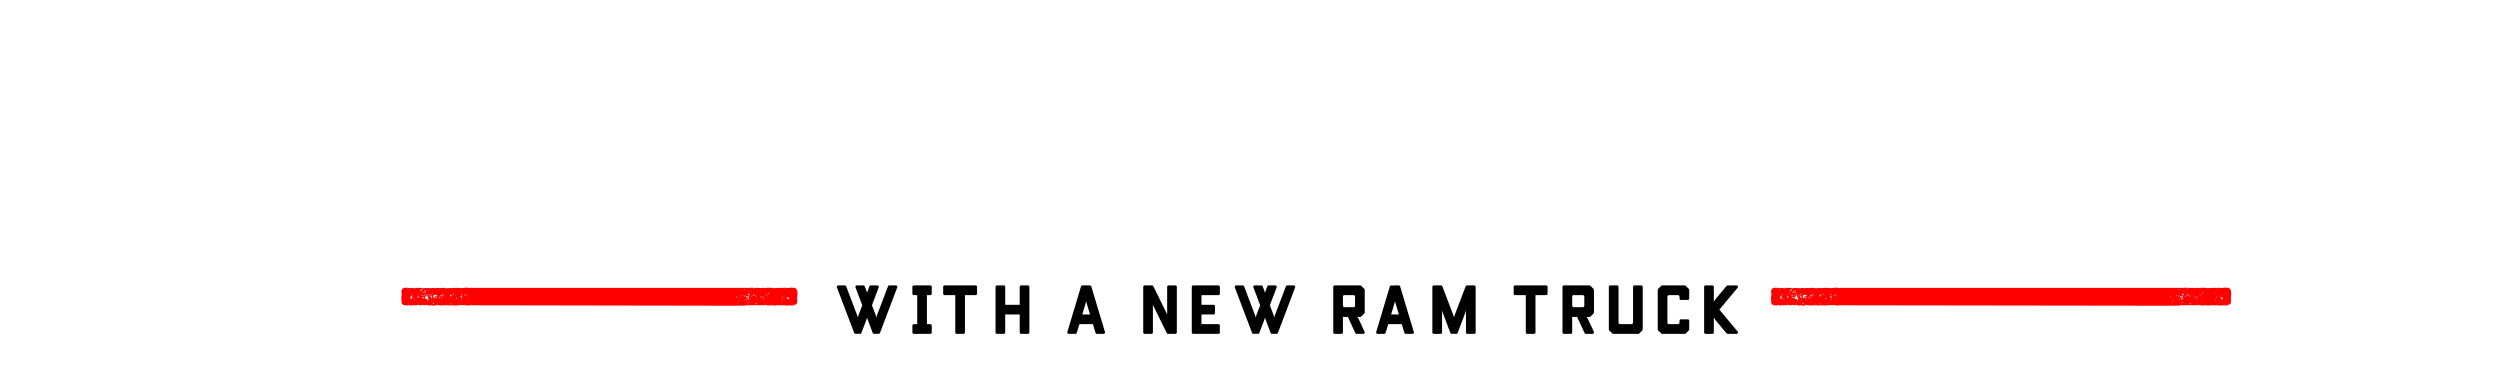 <svg xmlns="http://www.w3.org/2000/svg" viewBox="0 0 320 50"><path d="M52.18,36.965l-.055-.024h-.044l.077.073Zm.11,1.656h-.044v.072h.044Zm.176-.3-.022-.072-.022.024Zm.022-1.2-.066-.024h-.022v.072l.044.048Zm.088.384v.204h.022Zm.022.18v.024l.032.024Zm.055.24-.055.048h-.088l.044.072-.022.156.187.024.022-.072-.044-.156.066-.048.043-.096-.109-.048Zm.198-.42h-.045v.06l.045.024Zm0,.72v-.048l.044-.156-.067.06Zm.22.096v-.048l-.089-.024-.022.048.044.048Zm.384.419-.044.025-.022.048h.044Zm.022-.791-.044.048.044.108.044.024.077-.024-.055-.348Zm.275-.444-.044.06-.022.048.088-.024Zm.198-.456-.022.048-.11.049-.022.119h.088l.187-.216-.099-.084Zm-.022.612-.022.048.022.072.143.072.088-.024.022-.096-.187.072Zm.275-.18v-.048l-.022-.048-.132-.024v.048Zm.066.72.022-.048v-.048l-.11-.084h-.187l.055.084.132.024Zm.044-1.055-.044.023-.022.024.066.288Zm.044.659v-.072l-.022-.048-.066-.024.066.168.132.144.033-.048Zm.165-.659h-.055l-.044.095.099-.024Zm0,.239-.022-.024-.055-.024-.11.024.066.096.121.048Zm.132.516.022.072v-.072Zm.066-.78v-.048l-.044.024v.049Zm.088.612v.048l.066-.024-.044-.048Zm-.11-.024-.022-.024h-.044l-.066.072.088.144h-.066l-.187.18-.022.072.143.12.044-.048.088.024.11.264.066-.024-.044-.024v-.144l.066-.072.022-.096h-.088l-.044-.048.022-.06-.022-.12-.066-.024Zm.242.24-.022-.024h-.044v.048l.044.024Zm0-.096h.099v-.048h-.099Zm.253-.24h-.044l-.044.072.088.216Zm0,.9-.044.024.022.023Zm.154-.564h-.088l-.198-.096.132.276.088.072v-.204Zm-.022.516.022-.048-.022-.025-.088.097Zm0-.984-.022.048.022.06h.044l.022-.06-.022-.048Zm.164.3-.077-.024.034.048Zm0,.588-.043.023.022.025Zm-.077.42v.048l.077.095h.045l.022-.047-.022-.072Zm.32-.612.044.024.109-.024v-.156h-.044Zm-.198-.42-.023.048v.096l-.043.096v.108l.043.048h.045l.176-.228.088-.024.164.024-.022-.096-.077-.048-.241-.048Zm.78.144-.066.024.044.048Zm.022.276v-.048l-.022-.048-.066-.036-.088.084Zm.143.192-.044.023.022.049Zm.022-.12.022-.048-.044-.18Zm.022.683-.044.024.022.024Zm.088-1.079-.022-.048-.066-.048-.088.024-.044.072.088.024.022.096.088-.024Zm.154-.24-.066.024-.066.048.066.096.044-.024Zm.099.216-.055.024-.022.072.099-.072Zm.088,0-.022.048v.024l.044-.048Zm.649.984v.047l.044.048.044-.119-.044-.024Zm.187-1.152-.033.048-.154.072.066.192.121-.168.022-.096Zm.22-.024v.048l.088.096-.022-.216Zm.22.144v.048l.099.024Zm.253.372-.044-.024-.11.048.087.096.045-.024Zm.219.587-.021.049.055.024Zm.121-.959v-.024h-.065Zm.176.564.044.024h.044l.022-.096h-.044Zm.044-.468-.044.024-.088.144h.11l.132.132v-.156Zm.132-.096-.044-.096-.044-.024-.088.024.022.048.088.048Zm.099.024-.044.024.022.024Zm.374,0-.022-.024-.022-.048-.088-.024-.066.048v.048l.088.024Zm.077.348-.022-.048-.022-.024Zm0-.396v.048h.066v-.072Zm.11.324-.044-.036-.022.06.022.048Zm.198-.42-.044.024.022.024Zm35.277-.647h-.044l-.022.083h.066Zm.264,1.403-.022.024.044.096Zm.231-.396v-.048l-.022-.024Zm.022.816v-.097l-.088-.048-.077.025Zm.044-.756-.132.048-.055.048-.022.096.121.024.088-.048Zm.044.264h-.066l.022.072h.044Zm-1.535-.324-.066-.072-.088.072.066.084.022-.06Zm.209.576-.044.024v.048h.044Zm.066-.132h-.11l.044.048h.044Zm.066-.444-.044.024v.204Zm-.044-.216v.072l.066-.024Zm.363-.072v.12l.066.072v-.096Zm.176.264-.066.024.022.024Zm.209-.168-.055-.024-.11.096v.048h.066Zm.132.636v-.048l-.11-.048-.022-.096-.077-.024.022.072Zm.044-.492.022-.048-.044-.048h-.088l.066.228.088-.024.066-.132.066-.048.044.096.055.024.022-.048-.022-.048-.099-.048h-.088l-.044.096Zm.176-.408v.216h.187l.022-.024-.11-.168Zm.209-.324v.096l.066-.048-.022-.048Zm.242-.095-.022-.025-.044.048Zm.044.755-.044-.024h-.088l-.066.048-.022.024Zm.099-.096v.048l.066.072.022-.396Zm.329-.048h-.109l-.044-.024.022.072.087.024Zm.067.096-.022.048.054.072.045-.024-.022-.096Zm-.044.936v.048l.044.071.186-.023Zm.297-.984.065-.096-.043.024Zm.384.12-.044-.024h-.044l-.044.072.044.024Zm0,.252-.044.024.022.191Zm.242.048-.044-.024-.022.048.044.024Zm.022-.3h-.044l-.044.048.066.132Zm.165.204-.022-.048-.022-.036-.077.084.055.024Zm-.044.263.022-.023.022-.048-.022-.048-.044-.024Zm.33-1.427v-.048l-.044.024Zm-.088.72v.072l.132.048-.044-.096Zm.231.168v.048l.044.048.044-.072Zm.198-.264-.044-.06h-.044l-.044.084.066.024Zm-.044-.204.022.048.066.024-.022-.048Zm1.693.12.022-.024-.022-.048h-.055Zm0,.792.022-.048-.044-.024-.033.54Zm.11-.444-.044.024.044.168Zm-.088.144v.048l.066.06.022-.06-.044-.048Zm.902-.192-.033-.048h-.044Zm-.253.192h-.044l-.044.048.066.18.11.072.11-.024.055-.12-.099-.072-.044.096-.088.024v-.276Zm.154.468.022.048h.077l-.077-.072Zm.363-.9h-.066l.066.072Zm.132,1.391-.044.024-.022.048h.066Zm-50.039-.707-.022-.048v-.228l.044-.096v-.396l-.022-.048v-.24l.066-.144.154-.156.143-.047.264-.025.297.048.11-.023.066.071.142-.096.067.048h.242l.043-.023.044.095h.077l.067-.095h.802l.121.071.176-.048h.583l.044.024h.319l.176-.047.209.047.494-.047.044.023h.275l.044-.023h.374l.143.047h.451l.044-.024h.473l.044.024.088-.047h.626l.407.047.099-.047.11.023.407-.071.066.048h35.739l.022.023h-1.007l.044-.023h1.463l.044-.025h.319l.044.048.021.12.045-.024v-.072l.044-.047h.604l.045.023h.318l.044-.023h.319l.11.047.209-.072.176.025.132-.025.583.072.054-.024h.331l.043-.023h.77l.066.119.044-.144.495.048.209-.048h.407l.22.048.154.072.142.252.045.372-.022.048v.24l-.023.024v.612l.023.048-.044.252-.099.167-.176.024-.176.132h-.297l-.044-.036h-.275l-.022.036h-.407l-.044-.036h-1.144l-.043.036h-.341l-.044-.036h-.363l-.044.036-.385-.036-.11-.071-.154.071-.385-.023-.044.023h-.495l-.044-.023h-.318l-.044.023h-.924l-.044.036h-.231l-.22-.059-.429.023-.044-.023h-.176l-.055.023h1.359l-.044-.023h-.231l-.22.084-35.255-.061-.066.061-.363-.084h-.803l-.043.023-.528.036-.044-.036-.407.036v-.156l-.044.024-.044.096-.044.036-.583-.059-.044.023h-.385l-.044.036-.791-.084-.089.084-.275.025-.087-.061h-.176l-.044.036h-.275l-.044-.059-.088-.025-.451.048-.132-.071-.066.048-.407.023-.022-.048-.077-.023-.242.071h-.671l-.054.036-.264-.059-.088-.073-.044.132-.429-.036-.165-.071-.132-.12-.066-.216Z" fill="red"/><path d="M227.497,36.965l-.055-.024h-.044l.077.073Zm.109,1.656h-.044v.072h.044Zm.176-.3-.022-.072-.022.024Zm.022-1.2-.066-.024h-.022v.072l.044.048Zm.087.384v.204h.022Zm.022.18v.024l.033.024Zm.055.24-.055.048h-.087l.043.072-.021.156.186.024.022-.072-.044-.156.066-.048.043-.096-.109-.048Zm.197-.42h-.044v.06l.044.024Zm0,.72v-.048l.044-.156-.066.06Zm.22.096v-.048l-.088-.024-.022.048.044.048Zm.384.419-.044.025-.022.048h.044Zm.022-.791-.044.048.044.108.044.024.076-.024-.055-.348Zm.274-.444-.044.06-.022.048.088-.024Zm.197-.456-.022.048-.11.049-.021.119h.087l.186-.216-.098-.084Zm-.022.612-.022.048.022.072.142.072.088-.024.022-.096-.186.072Zm.274-.18v-.048l-.022-.048-.131-.024v.048Zm.066.72.022-.048v-.048l-.11-.084h-.186l.055.084.131.024Zm.044-1.055-.044.023-.022.024.066.288Zm.044.659v-.072l-.022-.048-.066-.024.066.168.131.144.033-.048Zm.164-.659h-.055l-.044.095.099-.024Zm0,.239-.022-.024-.055-.024-.109.024.065.096.121.048Zm.132.516.022.072v-.072Zm.066-.78v-.048l-.044.024v.049Zm.087.612v.048l.066-.024-.044-.048Zm-.109-.024-.022-.024h-.044l-.066.072.088.144h-.066l-.187.18-.021.072.142.12.044-.048.088.024.11.264.065-.024-.044-.024v-.144l.066-.072.022-.096h-.088l-.043-.048.022-.06-.022-.12-.066-.024Zm.241.24-.022-.024h-.044v.048l.044.024Zm0-.096h.099v-.048h-.099Zm.252-.24h-.044l-.044.072.088.216Zm0,.9-.044.024.022.023Zm.154-.564h-.088l-.197-.096.131.276.088.072v-.204Zm-.022.516.022-.048-.022-.025-.088.097Zm0-.984-.022.048.022.06h.044l.022-.06-.022-.048Zm.164.3-.077-.024.033.048Zm0,.588-.044.023.022.025Zm-.077.42v.048l.077.095h.044l.022-.047-.022-.072Zm.318-.612.044.024.11-.024v-.156h-.044Zm-.197-.42-.022.048v.096l-.044.096v.108l.044.048h.044l.175-.228.088-.024.165.024-.022-.096-.077-.048-.241-.048Zm.779.144-.066.024.044.048Zm.022.276v-.048l-.022-.048-.066-.036-.088.084Zm.142.192-.044.023.022.049Zm.022-.12.022-.048-.044-.18Zm.022.683-.044.024.022.024Zm.088-1.079-.022-.048-.066-.048-.088.024-.044.072.088.024.022.096.088-.024Zm.153-.24-.066.024-.065.048.065.096.044-.024Zm.099.216-.055.024-.022.072.099-.072Zm.087,0-.022.048v.024l.044-.048Zm.647.984v.047l.044.048.044-.119-.044-.024Zm.187-1.152-.033.048-.154.072.066.192.121-.168.022-.096Zm.219-.024v.048l.088.096-.022-.216Zm.22.144v.048l.098.024Zm.252.372-.044-.024-.11.048.088.096.044-.024Zm.219.587-.022.049.055.024Zm.121-.959v-.024h-.066Zm.175.564.044.024h.044l.022-.096h-.044Zm.044-.468-.044.024-.088.144h.11l.131.132v-.156Zm.131-.096-.044-.096-.043-.024-.088.024.022.048.088.048Zm.099.024-.044.024.022.024Zm.373,0-.022-.024-.022-.048-.087-.024-.066.048v.048l.087.024Zm.077.348-.022-.048-.022-.024Zm0-.396v.048h.065v-.072Zm.109.324-.044-.036-.021.06.021.048Zm.198-.42-.044.024.022.024Zm43.52-.647h-.044l-.022.083h.066Zm.263,1.403-.022.024.044.096Zm.23-.396v-.048l-.022-.024Zm.022.816v-.097l-.088-.048-.077.025Zm.044-.756-.132.048-.055.048-.022.096.121.024.088-.048Zm.043.264h-.065l.022.072h.043Zm-1.53-.324-.065-.072-.088.072.066.084.022-.06Zm.209.576-.044.024v.048h.044Zm.065-.132h-.109l.044.048h.044Zm.066-.444-.044.024v.204Zm-.044-.216v.072l.066-.024Zm.362-.072v.12l.066.072v-.096Zm.176.264-.066.024.022.024Zm.208-.168-.055-.024-.109.096v.048h.066Zm.132.636v-.048l-.11-.048-.022-.096-.076-.024.021.072Zm.044-.492.021-.048-.043-.048h-.088l.066.228.087-.024.066-.132.066-.048.044.096.055.024.022-.048-.022-.048-.099-.048h-.088l-.044.096Zm.175-.408v.216h.186l.022-.024-.109-.168Zm.208-.324v.096l.066-.048-.022-.048Zm.241-.095-.021-.025-.044.048Zm.044.755-.044-.024h-.087l-.066.048-.022.024Zm.099-.096v.048l.066.072.022-.396Zm.329-.048h-.109l-.044-.024.022.072.087.024Zm.066.096-.022.048.055.072.044-.024-.022-.096Zm-.044.936v.048l.044.071.186-.023Zm.296-.984.066-.096-.044.024Zm.384.12-.044-.024h-.044l-.044.072.044.024Zm0,.252-.044.024.022.191Zm.241.048-.044-.024-.022.048.044.024Zm.022-.3h-.044l-.044.048.066.132Zm.165.204-.022-.048-.022-.036-.077.084.055.024Zm-.044.263.022-.023.022-.048-.022-.048-.044-.024Zm.329-1.427v-.048l-.044.024Zm-.088.72v.072l.132.048-.044-.096Zm.23.168v.048l.044.048.044-.072Zm.198-.264-.044-.06h-.044l-.044.084.066.024Zm-.044-.204.022.048.065.024-.021-.048Zm1.688.12.022-.024-.022-.048h-.054Zm0,.792.022-.048-.044-.024-.032.54Zm.11-.444-.044.024.044.168Zm-.088.144v.048l.066.06.022-.06-.044-.048Zm.899-.192-.032-.048h-.044Zm-.252.192h-.044l-.044.048.066.18.11.072.109-.024.055-.12-.098-.072-.044.096-.088.024v-.276Zm.154.468.022.048h.076l-.076-.072Zm.362-.9h-.066l.066.072Zm.131,1.391-.044.024-.022.048h.066Zm-58.24-.707-.022-.048v-.228l.044-.096v-.396l-.022-.048v-.24l.066-.144.153-.156.143-.047.263-.025.296.048.11-.023.066.071.142-.096.066.048h.241l.044-.023.044.095h.077l.066-.095h.8l.12.071.176-.048h.581l.044.024h.318l.176-.047.208.047.493-.047.044.023h.274l.044-.023h.373l.142.047h.45l.044-.024h.471l.044.024.088-.047h.625l.406.047.098-.047.11.023.406-.071.065.048h43.981l.022.023h-1.004l.044-.023h1.458l.044-.025h.318l.044.048.022.12.044-.024v-.072l.044-.047h.603l.044.023h.317l.044-.023h.318l.11.047.208-.072.176.025.131-.025.581.072.055-.024h.329l.044-.023h.768l.065.119.044-.144.494.048.208-.048h.406l.219.048.154.072.142.252.044.372-.022.048v.24l-.022.024v.612l.022.048-.044.252-.098.167-.176.024-.175.132h-.296l-.044-.036h-.274l-.022.036h-.406l-.044-.036h-1.14l-.044.036h-.34l-.044-.036h-.362l-.044.036-.383-.036-.11-.071-.153.071-.384-.023-.044.023h-.494l-.044-.023h-.317l-.044.023h-.921l-.044.036h-.23l-.22-.059-.428.023-.043-.023h-.176l-.055.023h1.355l-.044-.023h-.23l-.219.084-43.498-.061-.066.061-.362-.084h-.8l-.044.023-.526.036-.044-.036-.406.036v-.156l-.044.024-.044.096-.044.036-.581-.059-.044.023h-.383l-.044.036-.79-.084-.088.084-.274.025-.087-.061h-.176l-.044.036h-.274l-.044-.059-.087-.025-.45.048-.132-.071-.065.048-.406.023-.022-.048-.077-.023-.241.071h-.669l-.055.036-.263-.059-.088-.073-.043.132-.428-.036-.165-.071-.131-.12-.066-.216Z" fill="red"/><g style="isolation:isolate"><g style="isolation:isolate"><path d="M114.678,36.535a.185.185,0,0,1,.168.248l-2.204,5.823a.181.181,0,0,1-.177.124h-.584a.189.189,0,0,1-.177-.124l-.602-1.602a2.44,2.44,0,0,1-.115-.363v.009c-.035.124-.071.239-.115.354l-.61,1.602a.177.177,0,0,1-.168.124h-.584a.18.18,0,0,1-.177-.124l-2.212-5.823a.142.142,0,0,1-.009-.062.187.187,0,0,1,.186-.187h.841a.181.181,0,0,1,.177.124l1.363,3.603a2.708,2.708,0,0,1,.115.354l.009.018a2.95,2.95,0,0,1,.115-.371l.451-1.187-.867-2.292a.15.15,0,0,1-.009-.062.187.187,0,0,1,.186-.187h.841a.179.179,0,0,1,.168.124l.186.478c.044.115.08.239.115.363a2.44,2.44,0,0,1,.115-.363l.177-.478a.182.182,0,0,1,.177-.124h.841a.186.186,0,0,1,.177.248l-.867,2.292.451,1.187c.044.123.08.247.115.371.035-.124.071-.248.115-.371l1.372-3.603a.181.181,0,0,1,.177-.124Z"/></g><g style="isolation:isolate"><path d="M119.078,36.535a.182.182,0,0,1,.186.187v.867a.182.182,0,0,1-.186.186h-.434v3.717h.434a.182.182,0,0,1,.186.187v.867a.182.182,0,0,1-.186.186h-2.106a.182.182,0,0,1-.186-.186v-.867a.182.182,0,0,1,.186-.187h.434v-3.717h-.434a.182.182,0,0,1-.186-.186v-.867a.182.182,0,0,1,.186-.187Z"/><path d="M124.875,36.535a.182.182,0,0,1,.186.187v.867a.182.182,0,0,1-.186.186H123.513v4.771a.182.182,0,0,1-.186.186h-.867a.182.182,0,0,1-.186-.186V37.774h-1.363a.182.182,0,0,1-.186-.186v-.867a.182.182,0,0,1,.186-.187Z"/></g><g style="isolation:isolate"><path d="M131.577,36.535a.182.182,0,0,1,.186.187v5.823a.182.182,0,0,1-.186.186H130.71a.182.182,0,0,1-.186-.186V40.252h-1.858v2.293a.182.182,0,0,1-.186.186h-.867a.182.182,0,0,1-.186-.186V36.722a.182.182,0,0,1,.186-.187h.867a.182.182,0,0,1,.186.187v2.292h1.858v-2.292a.182.182,0,0,1,.186-.187Z"/><path d="M139.508,36.535a.182.182,0,0,1,.177.133l1.752,5.823c0,.018.009.036.009.054a.187.187,0,0,1-.186.186h-.85a.191.191,0,0,1-.186-.133l-.327-1.106h-1.735l-.336,1.106a.189.189,0,0,1-.177.133h-.85a.187.187,0,0,1-.177-.239L138.367,36.668a.19.19,0,0,1,.177-.133Zm-.575,2.372-.398,1.345h.991l-.407-1.345c-.036-.124-.062-.248-.089-.372A2.823,2.823,0,0,1,138.933,38.907Z"/></g><g style="isolation:isolate"><path d="M150.449,36.535a.182.182,0,0,1,.186.187v5.823a.182.182,0,0,1-.186.186h-.938a.197.197,0,0,1-.168-.106l-1.62-3.283a2.672,2.672,0,0,1-.15-.362v3.566a.182.182,0,0,1-.186.186h-.867a.182.182,0,0,1-.186-.186V36.722a.182.182,0,0,1,.186-.187h.938a.2.2,0,0,1,.168.106l1.619,3.283a2.636,2.636,0,0,1,.151.363V36.722a.182.182,0,0,1,.186-.187Z"/></g><g style="isolation:isolate"><path d="M155.955,36.535a.182.182,0,0,1,.186.187v.867a.182.182,0,0,1-.186.186h-2.168v1.239h1.549a.181.181,0,0,1,.186.186v.867a.181.181,0,0,1-.186.186h-1.549v1.239h2.168a.182.182,0,0,1,.186.187v.867a.182.182,0,0,1-.186.186H152.733a.182.182,0,0,1-.186-.186V36.722a.182.182,0,0,1,.186-.187Z"/></g><g style="isolation:isolate"><path d="M165.611,36.535a.185.185,0,0,1,.168.248l-2.203,5.823a.181.181,0,0,1-.178.124h-.584a.189.189,0,0,1-.177-.124l-.602-1.602a2.499,2.499,0,0,1-.115-.363v.009c-.035.124-.071.239-.115.354l-.61,1.602a.177.177,0,0,1-.168.124h-.584a.181.181,0,0,1-.178-.124l-2.212-5.823a.142.142,0,0,1-.009-.062.187.187,0,0,1,.186-.187h.841a.181.181,0,0,1,.177.124l1.363,3.603a2.868,2.868,0,0,1,.115.354l.008.018a3.119,3.119,0,0,1,.115-.371l.451-1.187-.867-2.292a.167.167,0,0,1-.008-.062.187.187,0,0,1,.186-.187h.841a.179.179,0,0,1,.168.124l.186.478c.044.115.08.239.115.363a2.499,2.499,0,0,1,.115-.363l.177-.478a.183.183,0,0,1,.178-.124h.84a.187.187,0,0,1,.178.248l-.867,2.292.451,1.187c.044.123.079.247.115.371.035-.124.07-.248.114-.371l1.372-3.603a.181.181,0,0,1,.177-.124Z"/></g><g style="isolation:isolate"><path d="M174.109,36.535a.177.177,0,0,1,.133.054l.39.389a.183.183,0,0,1,.053.133v2.877a.183.183,0,0,1-.053.133l-.39.389a.177.177,0,0,1-.133.054h-.389a1.064,1.064,0,0,1,.194.283l.752,1.619a.256.256,0,0,1,.018.08.187.187,0,0,1-.186.186h-.85a.197.197,0,0,1-.168-.106l-.956-2.062h-.628v1.982a.182.182,0,0,1-.187.186h-.867a.181.181,0,0,1-.186-.186V36.722a.181.181,0,0,1,.186-.187ZM172.083,37.774a.181.181,0,0,0-.186.186v1.159a.18.18,0,0,0,.053.133l.018.019a.181.181,0,0,0,.133.053h1.142a.18.18,0,0,0,.133-.053l.018-.019a.18.18,0,0,0,.054-.133v-1.142a.18.18,0,0,0-.054-.132l-.018-.019a.18.18,0,0,0-.133-.053Z"/><path d="M179.04,36.535a.183.183,0,0,1,.178.133l1.752,5.823c0,.018.009.036.009.054a.187.187,0,0,1-.186.186h-.85a.192.192,0,0,1-.187-.133l-.327-1.106h-1.734l-.337,1.106a.187.187,0,0,1-.177.133H176.332a.187.187,0,0,1-.177-.239l1.743-5.823a.19.19,0,0,1,.178-.133Zm-.575,2.372-.398,1.345h.991l-.406-1.345c-.036-.124-.062-.248-.089-.372A2.751,2.751,0,0,1,178.465,38.907Z"/></g><g style="isolation:isolate"><path d="M188.697,36.535a.182.182,0,0,1,.186.187v5.823a.182.182,0,0,1-.186.186h-.867a.182.182,0,0,1-.187-.186V39.739c-.035.124-.07.248-.115.362l-.946,2.505a.18.18,0,0,1-.177.124h-.585a.18.18,0,0,1-.177-.124l-.947-2.505c-.044-.114-.079-.238-.114-.362v2.806a.182.182,0,0,1-.187.186h-.867a.181.181,0,0,1-.186-.186V36.722a.181.181,0,0,1,.186-.187h.93a.179.179,0,0,1,.168.124l1.372,3.611c.044.114.079.238.114.362.036-.124.071-.248.115-.362l1.372-3.611a.179.179,0,0,1,.168-.124Z"/></g><g style="isolation:isolate"><path d="M197.903,36.535a.182.182,0,0,1,.187.187v.867a.182.182,0,0,1-.187.186H196.541v4.771a.182.182,0,0,1-.187.186h-.867a.182.182,0,0,1-.187-.186V37.774h-1.362a.182.182,0,0,1-.187-.186v-.867a.182.182,0,0,1,.187-.187Z"/></g><g style="isolation:isolate"><path d="M203.453,36.535a.177.177,0,0,1,.133.054l.39.389a.183.183,0,0,1,.053.133v2.877a.183.183,0,0,1-.053.133l-.39.389a.177.177,0,0,1-.133.054h-.389a1.064,1.064,0,0,1,.194.283l.752,1.619a.256.256,0,0,1,.018.08.187.187,0,0,1-.186.186h-.85a.197.197,0,0,1-.168-.106l-.956-2.062h-.628v1.982a.182.182,0,0,1-.187.186h-.867a.181.181,0,0,1-.186-.186V36.722a.181.181,0,0,1,.186-.187Zm-2.026,1.239a.181.181,0,0,0-.186.186v1.159a.18.18,0,0,0,.053.133l.018.019a.181.181,0,0,0,.133.053h1.142a.18.18,0,0,0,.133-.053l.018-.019a.18.18,0,0,0,.054-.133v-1.142a.18.18,0,0,0-.054-.132l-.018-.019a.18.18,0,0,0-.133-.053Z"/></g><g style="isolation:isolate"><path d="M210.083,36.535a.182.182,0,0,1,.187.187v5.434a.182.182,0,0,1-.054.133l-.39.39a.181.181,0,0,1-.133.053h-3.186a.181.181,0,0,1-.133-.053l-.39-.39a.182.182,0,0,1-.054-.133V36.722a.182.182,0,0,1,.187-.187h.867a.182.182,0,0,1,.187.187v4.566a.183.183,0,0,0,.053.133l.018.018a.181.181,0,0,0,.133.053h1.451a.181.181,0,0,0,.133-.053l.018-.018a.183.183,0,0,0,.053-.133V36.722a.182.182,0,0,1,.187-.187Z"/></g><g style="isolation:isolate"><path d="M215.643,36.535a.178.178,0,0,1,.133.054l.39.389a.183.183,0,0,1,.053.133V38.208a.181.181,0,0,1-.186.186h-.868a.181.181,0,0,1-.186-.186v-.23a.179.179,0,0,0-.053-.132l-.018-.019a.181.181,0,0,0-.133-.053h-1.142a.18.18,0,0,0-.133.053l-.018.019a.176.176,0,0,0-.054.132v3.311a.18.18,0,0,0,.054.133l.018.018a.18.18,0,0,0,.133.053h1.142a.181.181,0,0,0,.133-.053l.018-.018a.183.183,0,0,0,.053-.133v-.23a.181.181,0,0,1,.186-.186h.868a.181.181,0,0,1,.186.186v1.098a.181.181,0,0,1-.053.133l-.39.39a.181.181,0,0,1-.133.053h-2.876a.18.18,0,0,1-.133-.053l-.39-.39a.181.181,0,0,1-.053-.133V37.11a.183.183,0,0,1,.053-.133l.39-.389a.177.177,0,0,1,.133-.054Z"/></g><g style="isolation:isolate"><path d="M222.272,36.535a.181.181,0,0,1,.186.187.207.207,0,0,1-.044.114l-2.336,2.797,2.336,2.797a.207.207,0,0,1,.044.115.181.181,0,0,1-.186.186h-1.133a.184.184,0,0,1-.142-.07l-1.354-1.611a1.827,1.827,0,0,1-.275-.451v1.947a.181.181,0,0,1-.186.186h-.867a.181.181,0,0,1-.186-.186V36.722a.181.181,0,0,1,.186-.187h.867a.181.181,0,0,1,.186.187V38.668a1.827,1.827,0,0,1,.275-.451l1.354-1.61a.182.182,0,0,1,.142-.071Z"/></g></g></svg>